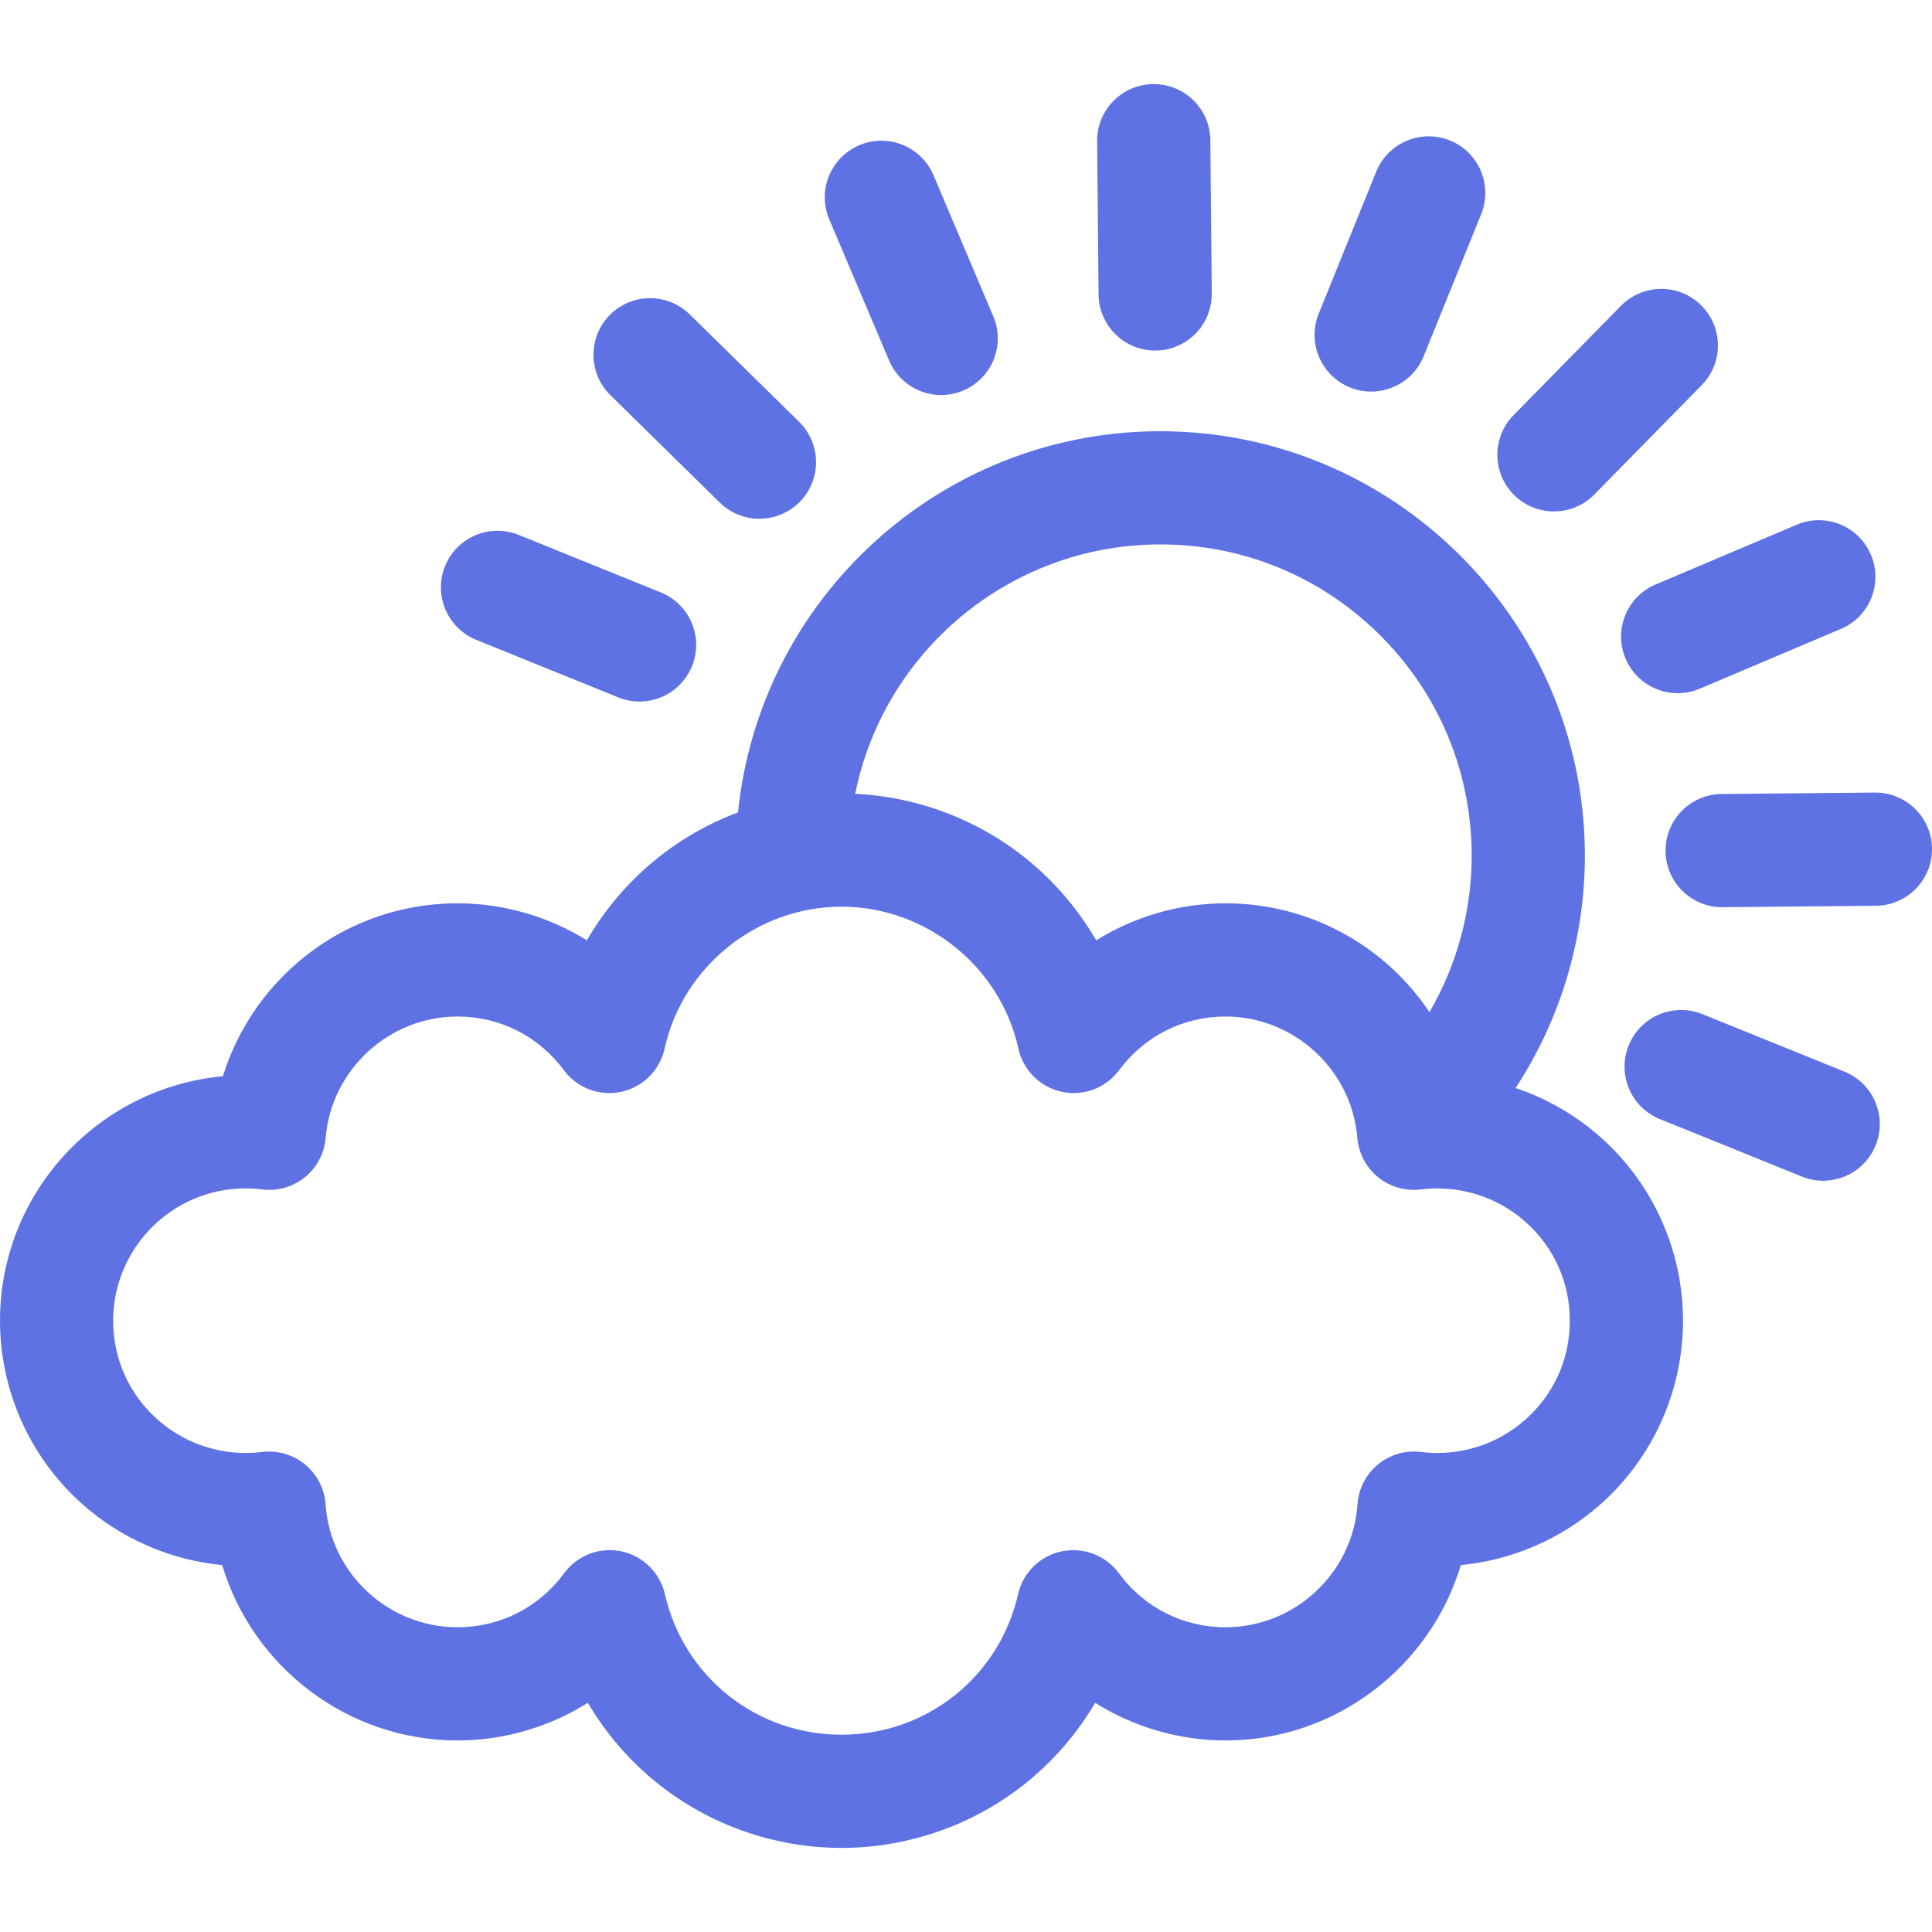 <svg width="34" height="34" viewBox="0 0 34 34" fill="none" xmlns="http://www.w3.org/2000/svg">
<path d="M20.329 6.169H20.338C20.889 6.164 21.33 5.714 21.325 5.163L21.3 2.467C21.296 1.92 20.851 1.48 20.305 1.48C20.302 1.48 20.298 1.48 20.295 1.48C19.745 1.485 19.303 1.935 19.308 2.485L19.333 5.182C19.338 5.729 19.783 6.169 20.329 6.169Z" fill="#5E72E4"/>
<path d="M33.004 13.948C33.001 13.948 32.998 13.948 32.995 13.948L30.298 13.973C29.748 13.978 29.306 14.428 29.311 14.978C29.316 15.525 29.761 15.965 30.307 15.965H30.317L33.013 15.94C33.563 15.935 34.005 15.485 34 14.935C33.995 14.388 33.55 13.948 33.004 13.948Z" fill="#5E72E4"/>
<path d="M27.347 9C27.605 9 27.863 8.901 28.058 8.702L29.947 6.778C30.333 6.385 30.327 5.755 29.934 5.369C29.542 4.984 28.911 4.99 28.526 5.382L26.636 7.306C26.251 7.699 26.257 8.33 26.649 8.715C26.843 8.906 27.095 9 27.347 9Z" fill="#5E72E4"/>
<path d="M12.666 8.844C12.86 9.034 13.112 9.129 13.364 9.129C13.622 9.129 13.88 9.029 14.075 8.831C14.461 8.438 14.455 7.807 14.062 7.422L12.138 5.533C11.745 5.147 11.115 5.153 10.729 5.546C10.344 5.938 10.35 6.569 10.742 6.954L12.666 8.844Z" fill="#5E72E4"/>
<path d="M23.757 6.818C23.879 6.868 24.006 6.891 24.13 6.891C24.524 6.891 24.897 6.656 25.054 6.269L26.066 3.769C26.272 3.259 26.026 2.678 25.516 2.472C25.007 2.266 24.426 2.512 24.219 3.021L23.207 5.521C23.001 6.031 23.247 6.612 23.757 6.818Z" fill="#5E72E4"/>
<path d="M32.459 18.859L29.959 17.847C29.45 17.641 28.868 17.887 28.662 18.397C28.456 18.907 28.701 19.487 29.211 19.694L31.711 20.706C31.833 20.755 31.96 20.779 32.084 20.779C32.478 20.779 32.851 20.544 33.008 20.156C33.215 19.646 32.968 19.066 32.459 18.859Z" fill="#5E72E4"/>
<path d="M8.382 11.261L10.881 12.273C11.004 12.322 11.13 12.346 11.255 12.346C11.649 12.346 12.021 12.111 12.178 11.723C12.385 11.213 12.139 10.632 11.629 10.426L9.129 9.414C8.619 9.207 8.039 9.453 7.832 9.963C7.626 10.473 7.872 11.054 8.382 11.261Z" fill="#5E72E4"/>
<path d="M28.607 11.591C28.768 11.971 29.137 12.199 29.525 12.199C29.654 12.199 29.786 12.174 29.913 12.12L32.396 11.068C32.903 10.854 33.139 10.269 32.925 9.762C32.71 9.256 32.126 9.019 31.619 9.234L29.136 10.286C28.629 10.5 28.393 11.085 28.607 11.591Z" fill="#5E72E4"/>
<path d="M15.646 6.344C15.807 6.724 16.176 6.952 16.564 6.952C16.693 6.952 16.825 6.926 16.952 6.873C17.458 6.658 17.695 6.074 17.48 5.567L16.428 3.084C16.214 2.577 15.629 2.341 15.123 2.555C14.616 2.77 14.379 3.355 14.594 3.861L15.646 6.344Z" fill="#5E72E4"/>
<path d="M28.157 20.004C27.72 19.618 27.214 19.329 26.672 19.148C27.476 17.919 27.904 16.473 27.891 14.991C27.853 10.895 24.509 7.589 20.421 7.589C20.398 7.589 20.375 7.589 20.352 7.589C16.53 7.624 13.369 10.539 12.988 14.297C12.467 14.492 11.978 14.77 11.543 15.124C11.053 15.523 10.641 16.007 10.328 16.548C9.651 16.129 8.862 15.897 8.051 15.897C6.959 15.897 5.916 16.305 5.116 17.047C4.553 17.569 4.145 18.221 3.923 18.94C1.726 19.142 0 20.994 0 23.242C0 24.48 0.532 25.66 1.46 26.48C2.149 27.088 3.009 27.456 3.91 27.543C4.446 29.332 6.113 30.629 8.051 30.629C8.87 30.629 9.665 30.393 10.345 29.967C10.66 30.501 11.07 30.98 11.558 31.373C12.474 32.113 13.629 32.52 14.809 32.52C15.989 32.52 17.144 32.113 18.061 31.373C18.548 30.98 18.958 30.501 19.273 29.967C19.953 30.393 20.748 30.629 21.567 30.629C23.505 30.629 25.172 29.332 25.708 27.543C26.609 27.456 27.469 27.088 28.159 26.48C29.086 25.66 29.618 24.48 29.618 23.242C29.618 22.004 29.086 20.823 28.157 20.004ZM20.37 9.581C20.387 9.581 20.404 9.581 20.421 9.581C21.866 9.581 23.226 10.137 24.258 11.15C25.303 12.176 25.885 13.546 25.899 15.01C25.908 15.999 25.648 16.967 25.157 17.812C24.971 17.535 24.752 17.278 24.503 17.047C23.702 16.305 22.659 15.897 21.567 15.897C20.756 15.897 19.967 16.129 19.291 16.548C18.977 16.007 18.566 15.523 18.076 15.124C17.218 14.427 16.152 14.022 15.05 13.97C15.553 11.475 17.749 9.605 20.37 9.581ZM26.84 24.986C26.339 25.429 25.671 25.635 25.006 25.552C24.734 25.518 24.461 25.598 24.25 25.772C24.039 25.946 23.908 26.199 23.89 26.472C23.806 27.686 22.786 28.637 21.567 28.637C20.819 28.637 20.135 28.29 19.69 27.686C19.459 27.372 19.067 27.222 18.685 27.301C18.304 27.38 18.003 27.674 17.917 28.054C17.584 29.511 16.306 30.528 14.809 30.528C13.312 30.528 12.034 29.511 11.701 28.054C11.614 27.675 11.314 27.38 10.933 27.301C10.865 27.287 10.797 27.28 10.73 27.28C10.417 27.28 10.118 27.428 9.928 27.686C9.483 28.29 8.799 28.637 8.051 28.637C6.832 28.637 5.812 27.686 5.729 26.472C5.71 26.199 5.579 25.946 5.368 25.772C5.157 25.598 4.883 25.519 4.612 25.552C3.947 25.635 3.279 25.429 2.778 24.986C2.271 24.538 1.992 23.919 1.992 23.242C1.992 21.959 3.037 20.914 4.32 20.914C4.418 20.914 4.517 20.92 4.614 20.932C4.884 20.966 5.155 20.888 5.366 20.717C5.577 20.546 5.709 20.296 5.731 20.025C5.828 18.827 6.847 17.889 8.051 17.889C8.796 17.889 9.478 18.233 9.923 18.833C10.155 19.147 10.55 19.296 10.931 19.214C11.313 19.132 11.612 18.835 11.696 18.454C12.015 17.007 13.324 15.956 14.809 15.956C16.294 15.956 17.603 17.007 17.922 18.454C18.006 18.835 18.305 19.133 18.687 19.214C19.069 19.296 19.463 19.146 19.695 18.833C20.14 18.233 20.822 17.889 21.567 17.889C22.771 17.889 23.79 18.827 23.887 20.025C23.91 20.295 24.041 20.546 24.252 20.717C24.463 20.888 24.735 20.966 25.004 20.932C25.669 20.849 26.337 21.055 26.839 21.497C27.346 21.945 27.626 22.565 27.626 23.242C27.626 23.919 27.347 24.538 26.84 24.986Z" fill="#5E72E4"/>
</svg>
